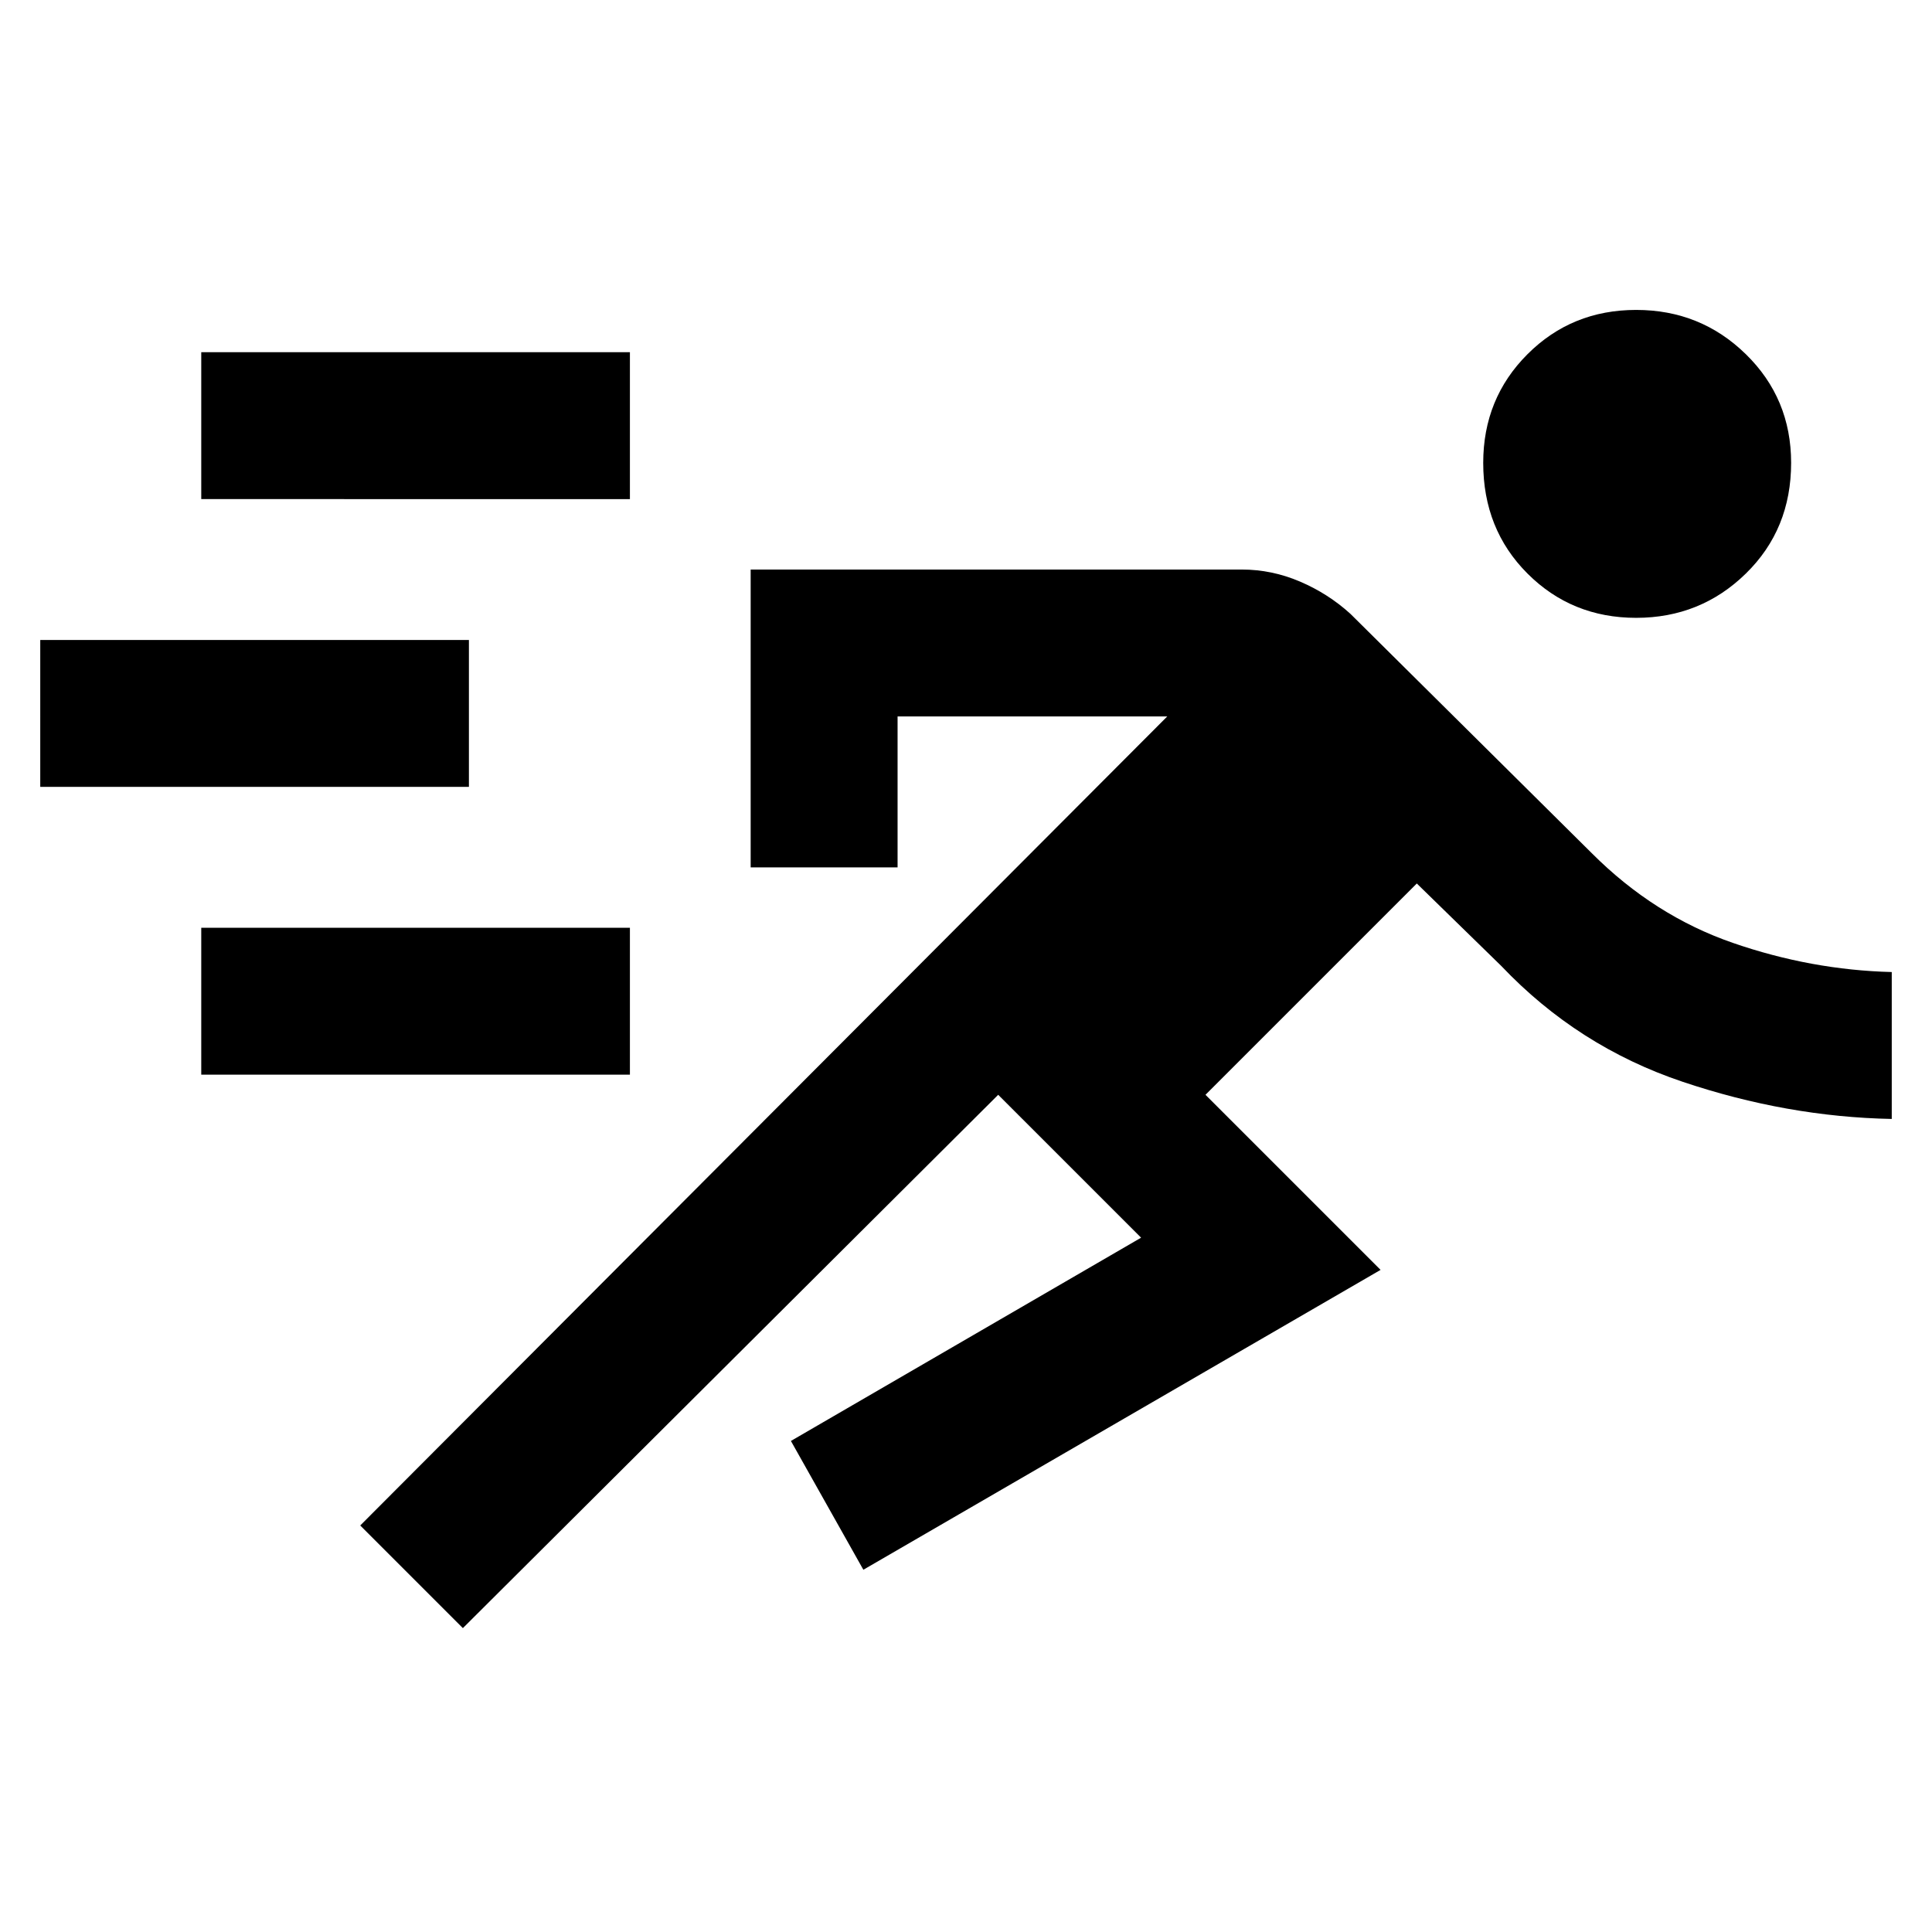 <svg xmlns="http://www.w3.org/2000/svg" height="48" width="48"><path d="M11.5 40.45 8.95 37.9 29 17.8h-6.7v3.75h-3.65v-7.4h12.2q.75 0 1.45.3t1.25.8l6 5.95q1.55 1.55 3.5 2.225t3.95.725v3.65q-2.6-.05-5.2-.925T37.3 24l-2.1-2.05-5.25 5.25 4.35 4.35L21.45 39l-1.8-3.2 8.7-5.05-3.55-3.55ZM5 26.7v-3.65h10.65v3.65Zm-4-7.15V15.9h10.65v3.65Zm39.65-4.2q-1.6 0-2.7-1.1t-1.1-2.75q0-1.6 1.1-2.7t2.7-1.1q1.6 0 2.725 1.1t1.125 2.7q0 1.65-1.125 2.75t-2.725 1.1ZM5 12.4V8.75h10.65v3.65Z"/></svg>